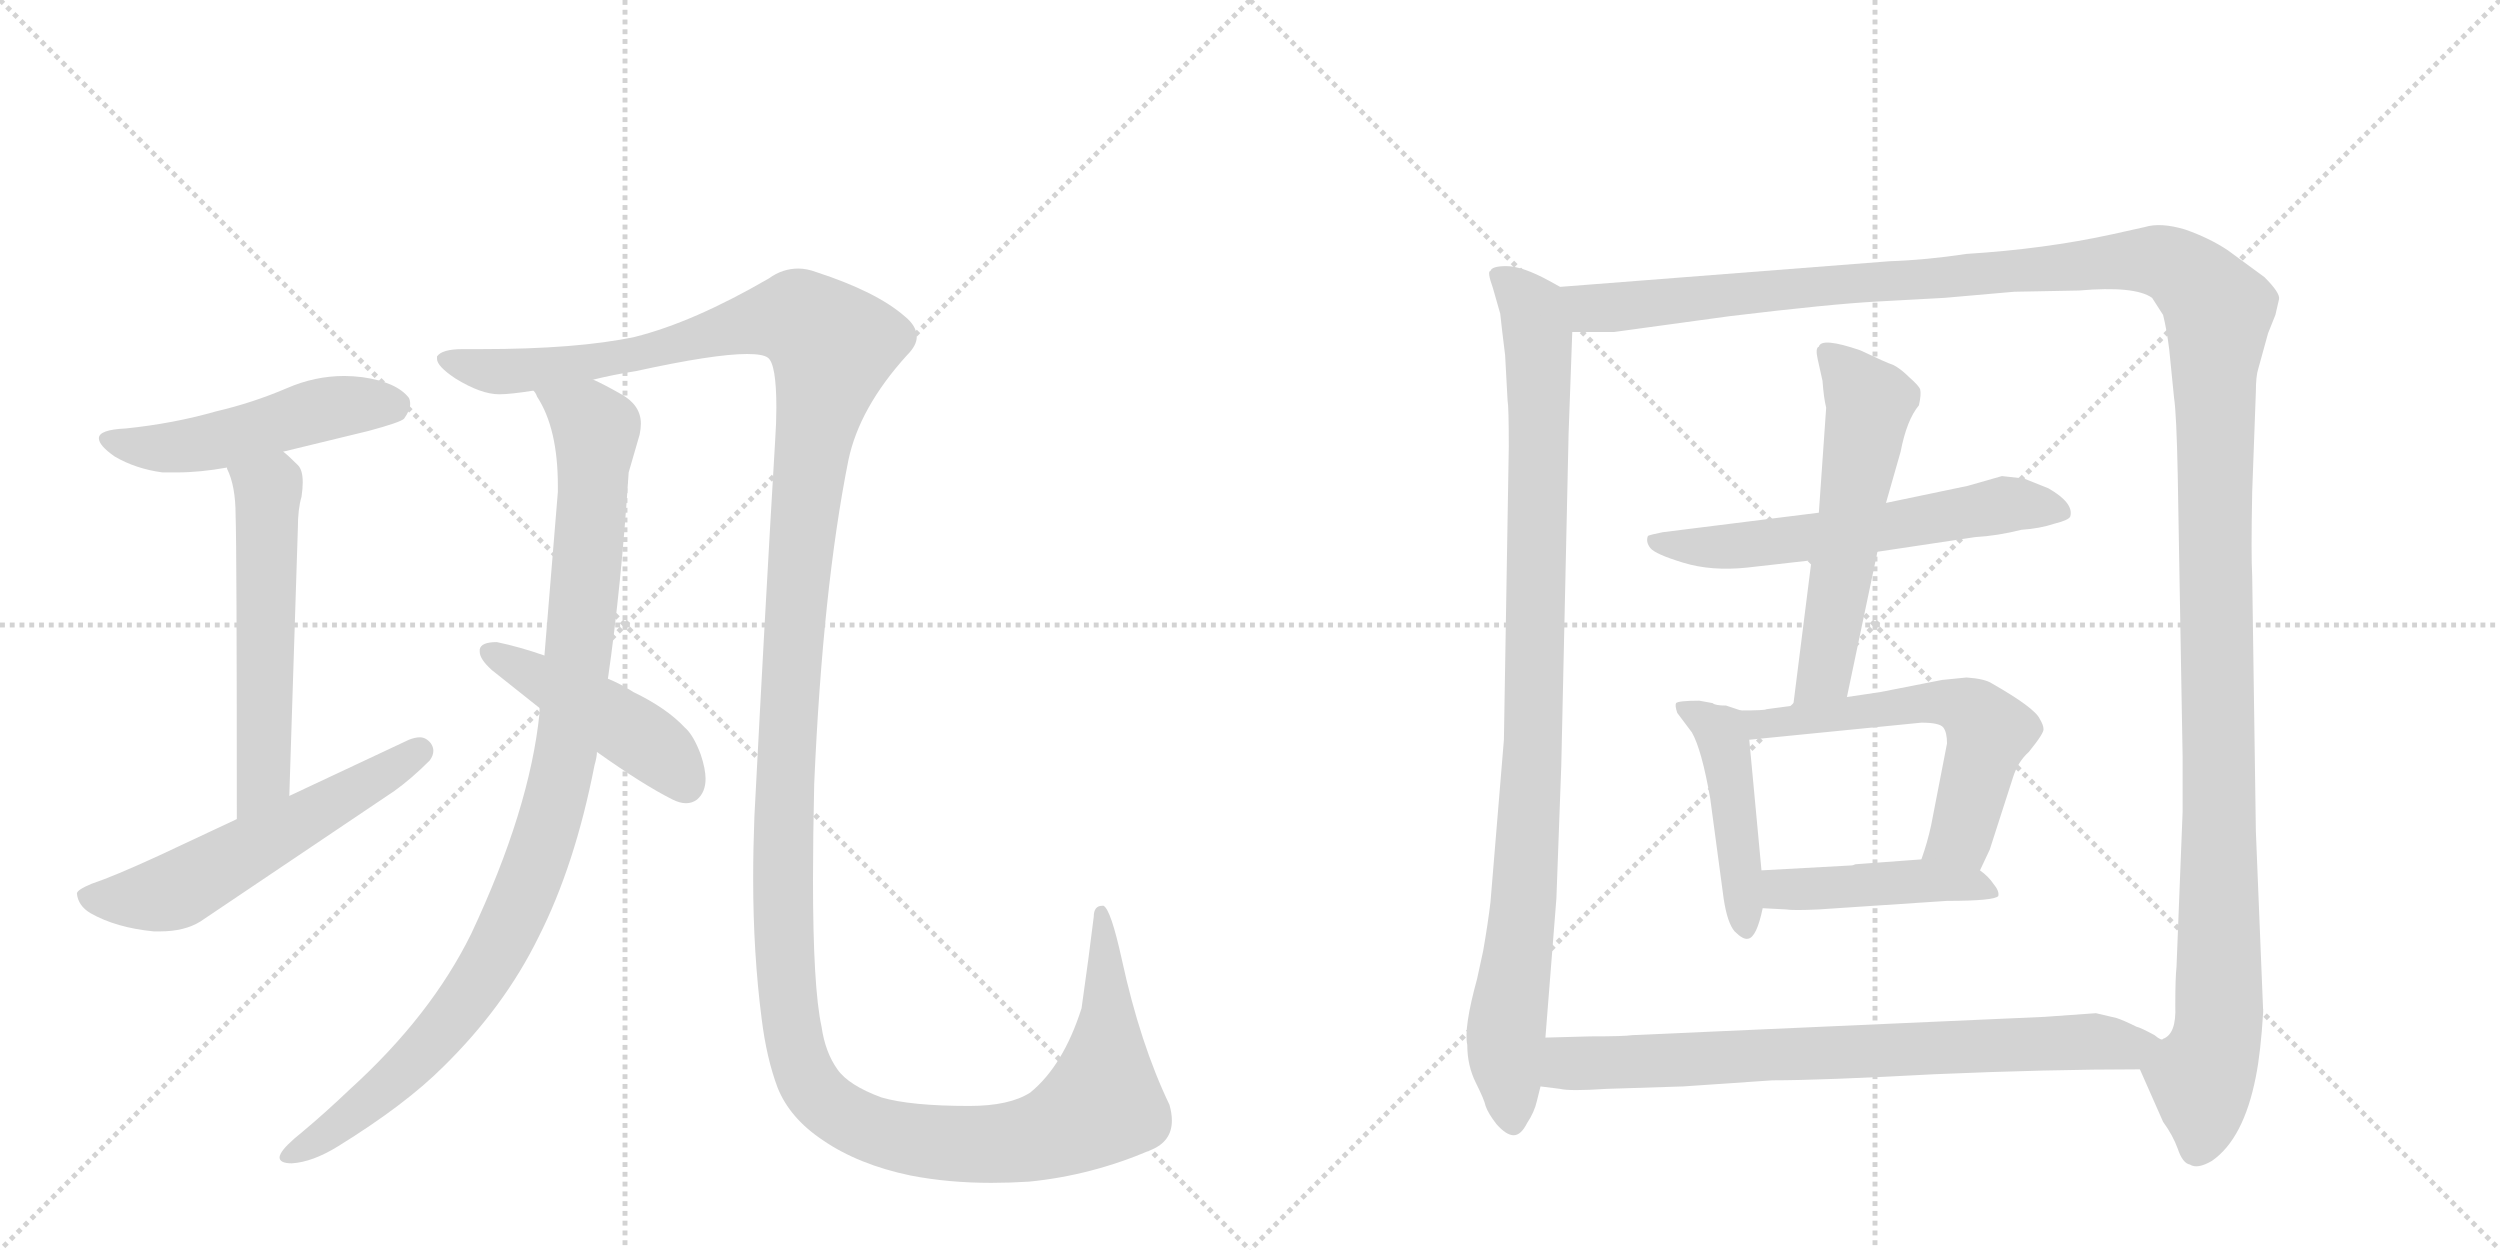 <svg version="1.1" viewBox="0 0 2048 1024" xmlns="http://www.w3.org/2000/svg">
  <g stroke="lightgray" stroke-dasharray="1,1" stroke-width="1" transform="scale(4, 4)">
    <line x1="0" y1="0" x2="256" y2="256"></line>
    <line x1="256" y1="0" x2="0" y2="256"></line>
    <line x1="128" y1="0" x2="128" y2="256"></line>
    <line x1="0" y1="128" x2="256" y2="128"></line>
    <line x1="256" y1="0" x2="512" y2="256"></line>
    <line x1="512" y1="0" x2="256" y2="256"></line>
    <line x1="384" y1="0" x2="384" y2="256"></line>
    <line x1="256" y1="128" x2="512" y2="128"></line>
  </g>
<g transform="scale(1, -1) translate(0, -850)">
   <style type="text/css">
    @keyframes keyframes0 {
      from {
       stroke: black;
       stroke-dashoffset: 496;
       stroke-width: 128;
       }
       62% {
       animation-timing-function: step-end;
       stroke: black;
       stroke-dashoffset: 0;
       stroke-width: 128;
       }
       to {
       stroke: black;
       stroke-width: 1024;
       }
       }
       #make-me-a-hanzi-animation-0 {
         animation: keyframes0 0.654s both;
         animation-delay: 0s;
         animation-timing-function: linear;
       }
    @keyframes keyframes1 {
      from {
       stroke: black;
       stroke-dashoffset: 551;
       stroke-width: 128;
       }
       64% {
       animation-timing-function: step-end;
       stroke: black;
       stroke-dashoffset: 0;
       stroke-width: 128;
       }
       to {
       stroke: black;
       stroke-width: 1024;
       }
       }
       #make-me-a-hanzi-animation-1 {
         animation: keyframes1 0.698s both;
         animation-delay: 0.654s;
         animation-timing-function: linear;
       }
    @keyframes keyframes2 {
      from {
       stroke: black;
       stroke-dashoffset: 558;
       stroke-width: 128;
       }
       64% {
       animation-timing-function: step-end;
       stroke: black;
       stroke-dashoffset: 0;
       stroke-width: 128;
       }
       to {
       stroke: black;
       stroke-width: 1024;
       }
       }
       #make-me-a-hanzi-animation-2 {
         animation: keyframes2 0.704s both;
         animation-delay: 1.352s;
         animation-timing-function: linear;
       }
    @keyframes keyframes3 {
      from {
       stroke: black;
       stroke-dashoffset: 1616;
       stroke-width: 128;
       }
       84% {
       animation-timing-function: step-end;
       stroke: black;
       stroke-dashoffset: 0;
       stroke-width: 128;
       }
       to {
       stroke: black;
       stroke-width: 1024;
       }
       }
       #make-me-a-hanzi-animation-3 {
         animation: keyframes3 1.565s both;
         animation-delay: 2.056s;
         animation-timing-function: linear;
       }
    @keyframes keyframes4 {
      from {
       stroke: black;
       stroke-dashoffset: 994;
       stroke-width: 128;
       }
       76% {
       animation-timing-function: step-end;
       stroke: black;
       stroke-dashoffset: 0;
       stroke-width: 128;
       }
       to {
       stroke: black;
       stroke-width: 1024;
       }
       }
       #make-me-a-hanzi-animation-4 {
         animation: keyframes4 1.059s both;
         animation-delay: 3.621s;
         animation-timing-function: linear;
       }
    @keyframes keyframes5 {
      from {
       stroke: black;
       stroke-dashoffset: 452;
       stroke-width: 128;
       }
       60% {
       animation-timing-function: step-end;
       stroke: black;
       stroke-dashoffset: 0;
       stroke-width: 128;
       }
       to {
       stroke: black;
       stroke-width: 1024;
       }
       }
       #make-me-a-hanzi-animation-5 {
         animation: keyframes5 0.618s both;
         animation-delay: 4.68s;
         animation-timing-function: linear;
       }
    @keyframes keyframes6 {
      from {
       stroke: black;
       stroke-dashoffset: 959;
       stroke-width: 128;
       }
       76% {
       animation-timing-function: step-end;
       stroke: black;
       stroke-dashoffset: 0;
       stroke-width: 128;
       }
       to {
       stroke: black;
       stroke-width: 1024;
       }
       }
       #make-me-a-hanzi-animation-6 {
         animation: keyframes6 1.03s both;
         animation-delay: 5.298s;
         animation-timing-function: linear;
       }
    @keyframes keyframes7 {
      from {
       stroke: black;
       stroke-dashoffset: 1497;
       stroke-width: 128;
       }
       83% {
       animation-timing-function: step-end;
       stroke: black;
       stroke-dashoffset: 0;
       stroke-width: 128;
       }
       to {
       stroke: black;
       stroke-width: 1024;
       }
       }
       #make-me-a-hanzi-animation-7 {
         animation: keyframes7 1.468s both;
         animation-delay: 6.328s;
         animation-timing-function: linear;
       }
    @keyframes keyframes8 {
      from {
       stroke: black;
       stroke-dashoffset: 589;
       stroke-width: 128;
       }
       66% {
       animation-timing-function: step-end;
       stroke: black;
       stroke-dashoffset: 0;
       stroke-width: 128;
       }
       to {
       stroke: black;
       stroke-width: 1024;
       }
       }
       #make-me-a-hanzi-animation-8 {
         animation: keyframes8 0.729s both;
         animation-delay: 7.797s;
         animation-timing-function: linear;
       }
    @keyframes keyframes9 {
      from {
       stroke: black;
       stroke-dashoffset: 562;
       stroke-width: 128;
       }
       65% {
       animation-timing-function: step-end;
       stroke: black;
       stroke-dashoffset: 0;
       stroke-width: 128;
       }
       to {
       stroke: black;
       stroke-width: 1024;
       }
       }
       #make-me-a-hanzi-animation-9 {
         animation: keyframes9 0.707s both;
         animation-delay: 8.526s;
         animation-timing-function: linear;
       }
    @keyframes keyframes10 {
      from {
       stroke: black;
       stroke-dashoffset: 456;
       stroke-width: 128;
       }
       60% {
       animation-timing-function: step-end;
       stroke: black;
       stroke-dashoffset: 0;
       stroke-width: 128;
       }
       to {
       stroke: black;
       stroke-width: 1024;
       }
       }
       #make-me-a-hanzi-animation-10 {
         animation: keyframes10 0.621s both;
         animation-delay: 9.233s;
         animation-timing-function: linear;
       }
    @keyframes keyframes11 {
      from {
       stroke: black;
       stroke-dashoffset: 582;
       stroke-width: 128;
       }
       65% {
       animation-timing-function: step-end;
       stroke: black;
       stroke-dashoffset: 0;
       stroke-width: 128;
       }
       to {
       stroke: black;
       stroke-width: 1024;
       }
       }
       #make-me-a-hanzi-animation-11 {
         animation: keyframes11 0.724s both;
         animation-delay: 9.854s;
         animation-timing-function: linear;
       }
    @keyframes keyframes12 {
      from {
       stroke: black;
       stroke-dashoffset: 441;
       stroke-width: 128;
       }
       59% {
       animation-timing-function: step-end;
       stroke: black;
       stroke-dashoffset: 0;
       stroke-width: 128;
       }
       to {
       stroke: black;
       stroke-width: 1024;
       }
       }
       #make-me-a-hanzi-animation-12 {
         animation: keyframes12 0.609s both;
         animation-delay: 10.578s;
         animation-timing-function: linear;
       }
    @keyframes keyframes13 {
      from {
       stroke: black;
       stroke-dashoffset: 759;
       stroke-width: 128;
       }
       71% {
       animation-timing-function: step-end;
       stroke: black;
       stroke-dashoffset: 0;
       stroke-width: 128;
       }
       to {
       stroke: black;
       stroke-width: 1024;
       }
       }
       #make-me-a-hanzi-animation-13 {
         animation: keyframes13 0.868s both;
         animation-delay: 11.187s;
         animation-timing-function: linear;
       }
</style>
<path d="M 232 480 L 302 497 Q 328 504 331 507 Q 336 514 336 519 Q 336 522 335 524 Q 325 537 297 541 Q 289 542 282 542 Q 258 542 235 532 Q 207 520 177 513 Q 142 503 103 499 Q 81 498 81 491 Q 81 485 94 476 Q 111 466 133 463 L 145 463 Q 164 463 186 467 L 232 480 Z" fill="lightgray"></path> 
<path d="M 237 198 L 244 417 Q 244 433 247 443 Q 248 450 248 455 Q 248 465 244 469 Q 236 477 232 480 C 209 500 176 495 186 467 L 186 466 Q 193 452 193 428 Q 194 401 194 179 C 194 149 236 168 237 198 Z" fill="lightgray"></path> 
<path d="M 194 179 L 130 149 Q 93 132 75 126 Q 63 121 63 118 Q 64 108 74 102 Q 95 90 126 87 L 131 87 Q 151 87 164 95 L 323 202 Q 337 212 352 227 Q 355 231 355 235 Q 355 238 353 241 Q 349 246 344 246 Q 340 246 335 244 L 237 198 L 194 179 Z" fill="lightgray"></path> 
<path d="M 618 181 Q 617 155 617 130 Q 617 69 624 15 Q 628 -17 637 -41 Q 647 -66 674 -84 Q 703 -104 746 -113 Q 777 -119 812 -119 Q 827 -119 843 -118 Q 894 -113 943 -92 Q 960 -85 960 -68 Q 960 -62 958 -55 Q 934 -5 919 64 Q 910 105 904 108 L 903 108 Q 896 108 896 99 Q 892 66 886 24 Q 871 -23 844 -45 Q 827 -56 794 -56 Q 746 -56 722 -49 Q 695 -39 686 -26 Q 676 -12 673 9 Q 666 41 666 129 Q 666 164 667 208 Q 674 368 695 473 Q 704 516 743 559 Q 751 567 751 574 Q 751 583 741 591 Q 718 611 669 627 Q 661 630 654 630 Q 641 630 630 622 Q 568 586 520 574 Q 473 564 394 564 L 379 564 Q 362 564 358 558 L 358 556 Q 358 550 373 540 Q 394 527 409 527 Q 418 527 437 530 L 486 539 Q 502 543 521 546 Q 585 560 612 560 Q 625 560 629 557 Q 636 552 636 516 Q 636 504 635 489 Q 627 355 618 181 Z" fill="lightgray"></path> 
<path d="M 437 530 Q 439 528 440 525 Q 457 499 457 452 L 457 447 L 446 313 L 442 270 L 442 266 Q 434 187 386 85 Q 353 18 287 -42 Q 266 -62 248 -77 Q 233 -89 230 -95 Q 229 -97 229 -98 Q 229 -103 239 -103 Q 256 -102 277 -89 Q 332 -55 363 -24 Q 413 25 441 82 Q 471 141 487 223 Q 489 230 489 234 L 498 294 Q 509 370 515 463 L 524 494 Q 525 499 525 503 Q 525 518 509 527 Q 495 535 486 539 C 459 553 423 556 437 530 Z" fill="lightgray"></path> 
<path d="M 446 313 Q 426 320 407 324 Q 394 324 393 318 L 393 316 Q 393 310 403 301 L 442 270 L 489 234 Q 527 207 551 195 Q 557 192 562 192 Q 567 192 571 195 Q 578 201 578 212 Q 578 220 574 232 Q 568 248 561 254 Q 546 270 519 283 Q 508 290 498 294 L 446 313 Z" fill="lightgray"></path> 
<path d="M 1233 559 L 1235 522 Q 1236 517 1236 484 L 1232 244 L 1221 111 Q 1219 94 1215 71 L 1210 48 Q 1199 8 1202 -6 Q 1202 -23 1209 -37 Q 1216 -51 1217 -56 Q 1219 -62 1226 -71 Q 1234 -80 1240 -80 Q 1246 -80 1251 -70 Q 1257 -61 1259 -52 L 1262 -40 L 1266 0 L 1275 114 L 1279 223 L 1285 495 L 1288 578 C 1289 608 1289 609 1278 615 L 1269 620 Q 1247 632 1234 632 Q 1222 632 1221 628 Q 1218 628 1223 614 L 1229 593 Q 1230 583 1233 559 Z" fill="lightgray"></path> 
<path d="M 1753 -26 L 1772 -69 Q 1780 -80 1784 -91 Q 1788 -103 1794 -104 Q 1800 -108 1812 -101 Q 1838 -83 1848 -32 Q 1852 -12 1854 21 L 1848 169 L 1845 378 Q 1844 395 1845 447 L 1848 529 Q 1848 542 1850 548 L 1858 577 L 1864 592 L 1867 605 Q 1868 610 1855 623 L 1825 645 Q 1810 655 1790 662 Q 1770 668 1757 664 L 1730 658 Q 1675 646 1611 642 Q 1578 637 1548 636 L 1278 615 C 1248 613 1258 577 1288 578 L 1322 578 L 1417 591 Q 1500 601 1538 603 L 1593 606 L 1650 611 L 1703 612 Q 1749 616 1763 606 L 1772 592 Q 1775 580 1777 564 L 1781 524 Q 1783 511 1784 461 L 1788 230 L 1788 185 L 1783 58 Q 1782 49 1782 26 Q 1783 3 1772 -1 C 1764 -30 1746 -10 1753 -26 Z" fill="lightgray"></path> 
<path d="M 1538 398 L 1618 410 Q 1636 411 1656 416 Q 1671 417 1683 421 Q 1695 424 1696 427 Q 1699 438 1678 450 L 1658 458 L 1640 460 L 1612 452 L 1545 438 L 1490 430 L 1362 414 Q 1352 412 1350 411 Q 1348 406 1352 401 Q 1356 396 1379 389 Q 1402 382 1431 385 L 1484 391 L 1538 398 Z" fill="lightgray"></path> 
<path d="M 1513 279 L 1538 398 L 1545 438 L 1557 480 Q 1562 506 1572 518 Q 1574 527 1573 531 Q 1572 534 1564 541 Q 1557 548 1551 551 Q 1545 553 1524 563 Q 1492 574 1490 566 Q 1487 565 1489 556 L 1493 538 Q 1494 524 1496 516 L 1490 430 L 1484 391 L 1469 272 C 1465 242 1507 250 1513 279 Z" fill="lightgray"></path> 
<path d="M 1403 274 L 1392 276 Q 1375 276 1373 274 Q 1372 272 1374 266 L 1386 250 Q 1394 236 1401 196 L 1412 114 Q 1415 94 1421 87 Q 1428 80 1432 81 Q 1439 82 1444 106 L 1443 137 L 1433 244 C 1431 266 1431 266 1426 268 L 1414 272 Q 1405 272 1403 274 Z" fill="lightgray"></path> 
<path d="M 1622 137 L 1630 154 L 1649 213 Q 1653 226 1662 234 Q 1675 250 1674 253 Q 1674 256 1671 261 Q 1667 270 1632 290 Q 1626 294 1611 295 L 1591 293 L 1540 283 L 1513 279 L 1469 272 L 1447 269 Q 1446 268 1426 268 C 1396 268 1403 241 1433 244 L 1574 258 Q 1589 258 1592 254 Q 1595 250 1595 241 L 1582 174 Q 1579 160 1574 146 C 1565 118 1609 110 1622 137 Z" fill="lightgray"></path> 
<path d="M 1444 106 L 1463 105 Q 1469 104 1490 105 L 1595 112 Q 1634 112 1637 116 Q 1638 120 1633 126 Q 1629 132 1622 137 C 1608 149 1604 148 1574 146 L 1520 142 Q 1518 141 1516 141 L 1443 137 C 1413 135 1414 108 1444 106 Z" fill="lightgray"></path> 
<path d="M 1262 -40 L 1278 -42 Q 1286 -44 1316 -42 L 1379 -40 L 1452 -35 Q 1492 -35 1585 -30 Q 1678 -26 1753 -26 C 1783 -26 1799 -14 1772 -1 Q 1771 -3 1765 2 Q 1754 8 1750 9 Q 1740 14 1734 16 L 1717 20 L 1675 17 L 1337 2 Q 1331 1 1303 1 L 1266 0 C 1236 -1 1232 -36 1262 -40 Z" fill="lightgray"></path> 
      <clipPath id="make-me-a-hanzi-clip-0">
      <path d="M 232 480 L 302 497 Q 328 504 331 507 Q 336 514 336 519 Q 336 522 335 524 Q 325 537 297 541 Q 289 542 282 542 Q 258 542 235 532 Q 207 520 177 513 Q 142 503 103 499 Q 81 498 81 491 Q 81 485 94 476 Q 111 466 133 463 L 145 463 Q 164 463 186 467 L 232 480 Z" fill="lightgray"></path>
      </clipPath>
      <path clip-path="url(#make-me-a-hanzi-clip-0)" d="M 88 490 L 118 483 L 151 484 L 268 515 L 323 519 " fill="none" id="make-me-a-hanzi-animation-0" stroke-dasharray="368 736" stroke-linecap="round"></path>

      <clipPath id="make-me-a-hanzi-clip-1">
      <path d="M 237 198 L 244 417 Q 244 433 247 443 Q 248 450 248 455 Q 248 465 244 469 Q 236 477 232 480 C 209 500 176 495 186 467 L 186 466 Q 193 452 193 428 Q 194 401 194 179 C 194 149 236 168 237 198 Z" fill="lightgray"></path>
      </clipPath>
      <path clip-path="url(#make-me-a-hanzi-clip-1)" d="M 194 467 L 220 448 L 215 213 L 197 192 " fill="none" id="make-me-a-hanzi-animation-1" stroke-dasharray="423 846" stroke-linecap="round"></path>

      <clipPath id="make-me-a-hanzi-clip-2">
      <path d="M 194 179 L 130 149 Q 93 132 75 126 Q 63 121 63 118 Q 64 108 74 102 Q 95 90 126 87 L 131 87 Q 151 87 164 95 L 323 202 Q 337 212 352 227 Q 355 231 355 235 Q 355 238 353 241 Q 349 246 344 246 Q 340 246 335 244 L 237 198 L 194 179 Z" fill="lightgray"></path>
      </clipPath>
      <path clip-path="url(#make-me-a-hanzi-clip-2)" d="M 73 116 L 110 113 L 146 121 L 344 235 " fill="none" id="make-me-a-hanzi-animation-2" stroke-dasharray="430 860" stroke-linecap="round"></path>

      <clipPath id="make-me-a-hanzi-clip-3">
      <path d="M 618 181 Q 617 155 617 130 Q 617 69 624 15 Q 628 -17 637 -41 Q 647 -66 674 -84 Q 703 -104 746 -113 Q 777 -119 812 -119 Q 827 -119 843 -118 Q 894 -113 943 -92 Q 960 -85 960 -68 Q 960 -62 958 -55 Q 934 -5 919 64 Q 910 105 904 108 L 903 108 Q 896 108 896 99 Q 892 66 886 24 Q 871 -23 844 -45 Q 827 -56 794 -56 Q 746 -56 722 -49 Q 695 -39 686 -26 Q 676 -12 673 9 Q 666 41 666 129 Q 666 164 667 208 Q 674 368 695 473 Q 704 516 743 559 Q 751 567 751 574 Q 751 583 741 591 Q 718 611 669 627 Q 661 630 654 630 Q 641 630 630 622 Q 568 586 520 574 Q 473 564 394 564 L 379 564 Q 362 564 358 558 L 358 556 Q 358 550 373 540 Q 394 527 409 527 Q 418 527 437 530 L 486 539 Q 502 543 521 546 Q 585 560 612 560 Q 625 560 629 557 Q 636 552 636 516 Q 636 504 635 489 Q 627 355 618 181 Z" fill="lightgray"></path>
      </clipPath>
      <path clip-path="url(#make-me-a-hanzi-clip-3)" d="M 364 557 L 398 546 L 465 550 L 638 589 L 654 589 L 682 567 L 655 396 L 641 161 L 646 25 L 658 -27 L 674 -52 L 717 -76 L 793 -88 L 846 -83 L 894 -61 L 903 -54 L 907 -19 L 904 103 " fill="none" id="make-me-a-hanzi-animation-3" stroke-dasharray="1488 2976" stroke-linecap="round"></path>

      <clipPath id="make-me-a-hanzi-clip-4">
      <path d="M 437 530 Q 439 528 440 525 Q 457 499 457 452 L 457 447 L 446 313 L 442 270 L 442 266 Q 434 187 386 85 Q 353 18 287 -42 Q 266 -62 248 -77 Q 233 -89 230 -95 Q 229 -97 229 -98 Q 229 -103 239 -103 Q 256 -102 277 -89 Q 332 -55 363 -24 Q 413 25 441 82 Q 471 141 487 223 Q 489 230 489 234 L 498 294 Q 509 370 515 463 L 524 494 Q 525 499 525 503 Q 525 518 509 527 Q 495 535 486 539 C 459 553 423 556 437 530 Z" fill="lightgray"></path>
      </clipPath>
      <path clip-path="url(#make-me-a-hanzi-clip-4)" d="M 443 530 L 488 498 L 468 260 L 450 175 L 410 75 L 372 18 L 315 -42 L 235 -98 " fill="none" id="make-me-a-hanzi-animation-4" stroke-dasharray="866 1732" stroke-linecap="round"></path>

      <clipPath id="make-me-a-hanzi-clip-5">
      <path d="M 446 313 Q 426 320 407 324 Q 394 324 393 318 L 393 316 Q 393 310 403 301 L 442 270 L 489 234 Q 527 207 551 195 Q 557 192 562 192 Q 567 192 571 195 Q 578 201 578 212 Q 578 220 574 232 Q 568 248 561 254 Q 546 270 519 283 Q 508 290 498 294 L 446 313 Z" fill="lightgray"></path>
      </clipPath>
      <path clip-path="url(#make-me-a-hanzi-clip-5)" d="M 402 317 L 522 248 L 562 207 " fill="none" id="make-me-a-hanzi-animation-5" stroke-dasharray="324 648" stroke-linecap="round"></path>

      <clipPath id="make-me-a-hanzi-clip-6">
      <path d="M 1233 559 L 1235 522 Q 1236 517 1236 484 L 1232 244 L 1221 111 Q 1219 94 1215 71 L 1210 48 Q 1199 8 1202 -6 Q 1202 -23 1209 -37 Q 1216 -51 1217 -56 Q 1219 -62 1226 -71 Q 1234 -80 1240 -80 Q 1246 -80 1251 -70 Q 1257 -61 1259 -52 L 1262 -40 L 1266 0 L 1275 114 L 1279 223 L 1285 495 L 1288 578 C 1289 608 1289 609 1278 615 L 1269 620 Q 1247 632 1234 632 Q 1222 632 1221 628 Q 1218 628 1223 614 L 1229 593 Q 1230 583 1233 559 Z" fill="lightgray"></path>
      </clipPath>
      <path clip-path="url(#make-me-a-hanzi-clip-6)" d="M 1230 622 L 1255 597 L 1261 558 L 1256 231 L 1233 -11 L 1240 -69 " fill="none" id="make-me-a-hanzi-animation-6" stroke-dasharray="831 1662" stroke-linecap="round"></path>

      <clipPath id="make-me-a-hanzi-clip-7">
      <path d="M 1753 -26 L 1772 -69 Q 1780 -80 1784 -91 Q 1788 -103 1794 -104 Q 1800 -108 1812 -101 Q 1838 -83 1848 -32 Q 1852 -12 1854 21 L 1848 169 L 1845 378 Q 1844 395 1845 447 L 1848 529 Q 1848 542 1850 548 L 1858 577 L 1864 592 L 1867 605 Q 1868 610 1855 623 L 1825 645 Q 1810 655 1790 662 Q 1770 668 1757 664 L 1730 658 Q 1675 646 1611 642 Q 1578 637 1548 636 L 1278 615 C 1248 613 1258 577 1288 578 L 1322 578 L 1417 591 Q 1500 601 1538 603 L 1593 606 L 1650 611 L 1703 612 Q 1749 616 1763 606 L 1772 592 Q 1775 580 1777 564 L 1781 524 Q 1783 511 1784 461 L 1788 230 L 1788 185 L 1783 58 Q 1782 49 1782 26 Q 1783 3 1772 -1 C 1764 -30 1746 -10 1753 -26 Z" fill="lightgray"></path>
      </clipPath>
      <path clip-path="url(#make-me-a-hanzi-clip-7)" d="M 1286 611 L 1297 600 L 1327 598 L 1756 637 L 1785 630 L 1807 610 L 1817 595 L 1818 27 L 1814 -10 L 1804 -32 L 1800 -89 " fill="none" id="make-me-a-hanzi-animation-7" stroke-dasharray="1369 2738" stroke-linecap="round"></path>

      <clipPath id="make-me-a-hanzi-clip-8">
      <path d="M 1538 398 L 1618 410 Q 1636 411 1656 416 Q 1671 417 1683 421 Q 1695 424 1696 427 Q 1699 438 1678 450 L 1658 458 L 1640 460 L 1612 452 L 1545 438 L 1490 430 L 1362 414 Q 1352 412 1350 411 Q 1348 406 1352 401 Q 1356 396 1379 389 Q 1402 382 1431 385 L 1484 391 L 1538 398 Z" fill="lightgray"></path>
      </clipPath>
      <path clip-path="url(#make-me-a-hanzi-clip-8)" d="M 1357 407 L 1423 402 L 1639 436 L 1687 430 " fill="none" id="make-me-a-hanzi-animation-8" stroke-dasharray="461 922" stroke-linecap="round"></path>

      <clipPath id="make-me-a-hanzi-clip-9">
      <path d="M 1513 279 L 1538 398 L 1545 438 L 1557 480 Q 1562 506 1572 518 Q 1574 527 1573 531 Q 1572 534 1564 541 Q 1557 548 1551 551 Q 1545 553 1524 563 Q 1492 574 1490 566 Q 1487 565 1489 556 L 1493 538 Q 1494 524 1496 516 L 1490 430 L 1484 391 L 1469 272 C 1465 242 1507 250 1513 279 Z" fill="lightgray"></path>
      </clipPath>
      <path clip-path="url(#make-me-a-hanzi-clip-9)" d="M 1497 560 L 1532 520 L 1495 298 L 1475 279 " fill="none" id="make-me-a-hanzi-animation-9" stroke-dasharray="434 868" stroke-linecap="round"></path>

      <clipPath id="make-me-a-hanzi-clip-10">
      <path d="M 1403 274 L 1392 276 Q 1375 276 1373 274 Q 1372 272 1374 266 L 1386 250 Q 1394 236 1401 196 L 1412 114 Q 1415 94 1421 87 Q 1428 80 1432 81 Q 1439 82 1444 106 L 1443 137 L 1433 244 C 1431 266 1431 266 1426 268 L 1414 272 Q 1405 272 1403 274 Z" fill="lightgray"></path>
      </clipPath>
      <path clip-path="url(#make-me-a-hanzi-clip-10)" d="M 1377 270 L 1406 254 L 1412 242 L 1430 90 " fill="none" id="make-me-a-hanzi-animation-10" stroke-dasharray="328 656" stroke-linecap="round"></path>

      <clipPath id="make-me-a-hanzi-clip-11">
      <path d="M 1622 137 L 1630 154 L 1649 213 Q 1653 226 1662 234 Q 1675 250 1674 253 Q 1674 256 1671 261 Q 1667 270 1632 290 Q 1626 294 1611 295 L 1591 293 L 1540 283 L 1513 279 L 1469 272 L 1447 269 Q 1446 268 1426 268 C 1396 268 1403 241 1433 244 L 1574 258 Q 1589 258 1592 254 Q 1595 250 1595 241 L 1582 174 Q 1579 160 1574 146 C 1565 118 1609 110 1622 137 Z" fill="lightgray"></path>
      </clipPath>
      <path clip-path="url(#make-me-a-hanzi-clip-11)" d="M 1434 264 L 1442 256 L 1588 275 L 1618 266 L 1629 250 L 1607 166 L 1581 151 " fill="none" id="make-me-a-hanzi-animation-11" stroke-dasharray="454 908" stroke-linecap="round"></path>

      <clipPath id="make-me-a-hanzi-clip-12">
      <path d="M 1444 106 L 1463 105 Q 1469 104 1490 105 L 1595 112 Q 1634 112 1637 116 Q 1638 120 1633 126 Q 1629 132 1622 137 C 1608 149 1604 148 1574 146 L 1520 142 Q 1518 141 1516 141 L 1443 137 C 1413 135 1414 108 1444 106 Z" fill="lightgray"></path>
      </clipPath>
      <path clip-path="url(#make-me-a-hanzi-clip-12)" d="M 1449 114 L 1466 122 L 1569 128 L 1632 120 " fill="none" id="make-me-a-hanzi-animation-12" stroke-dasharray="313 626" stroke-linecap="round"></path>

      <clipPath id="make-me-a-hanzi-clip-13">
      <path d="M 1262 -40 L 1278 -42 Q 1286 -44 1316 -42 L 1379 -40 L 1452 -35 Q 1492 -35 1585 -30 Q 1678 -26 1753 -26 C 1783 -26 1799 -14 1772 -1 Q 1771 -3 1765 2 Q 1754 8 1750 9 Q 1740 14 1734 16 L 1717 20 L 1675 17 L 1337 2 Q 1331 1 1303 1 L 1266 0 C 1236 -1 1232 -36 1262 -40 Z" fill="lightgray"></path>
      </clipPath>
      <path clip-path="url(#make-me-a-hanzi-clip-13)" d="M 1267 -34 L 1284 -22 L 1311 -20 L 1698 -3 L 1766 -6 " fill="none" id="make-me-a-hanzi-animation-13" stroke-dasharray="631 1262" stroke-linecap="round"></path>

</g>
</svg>
